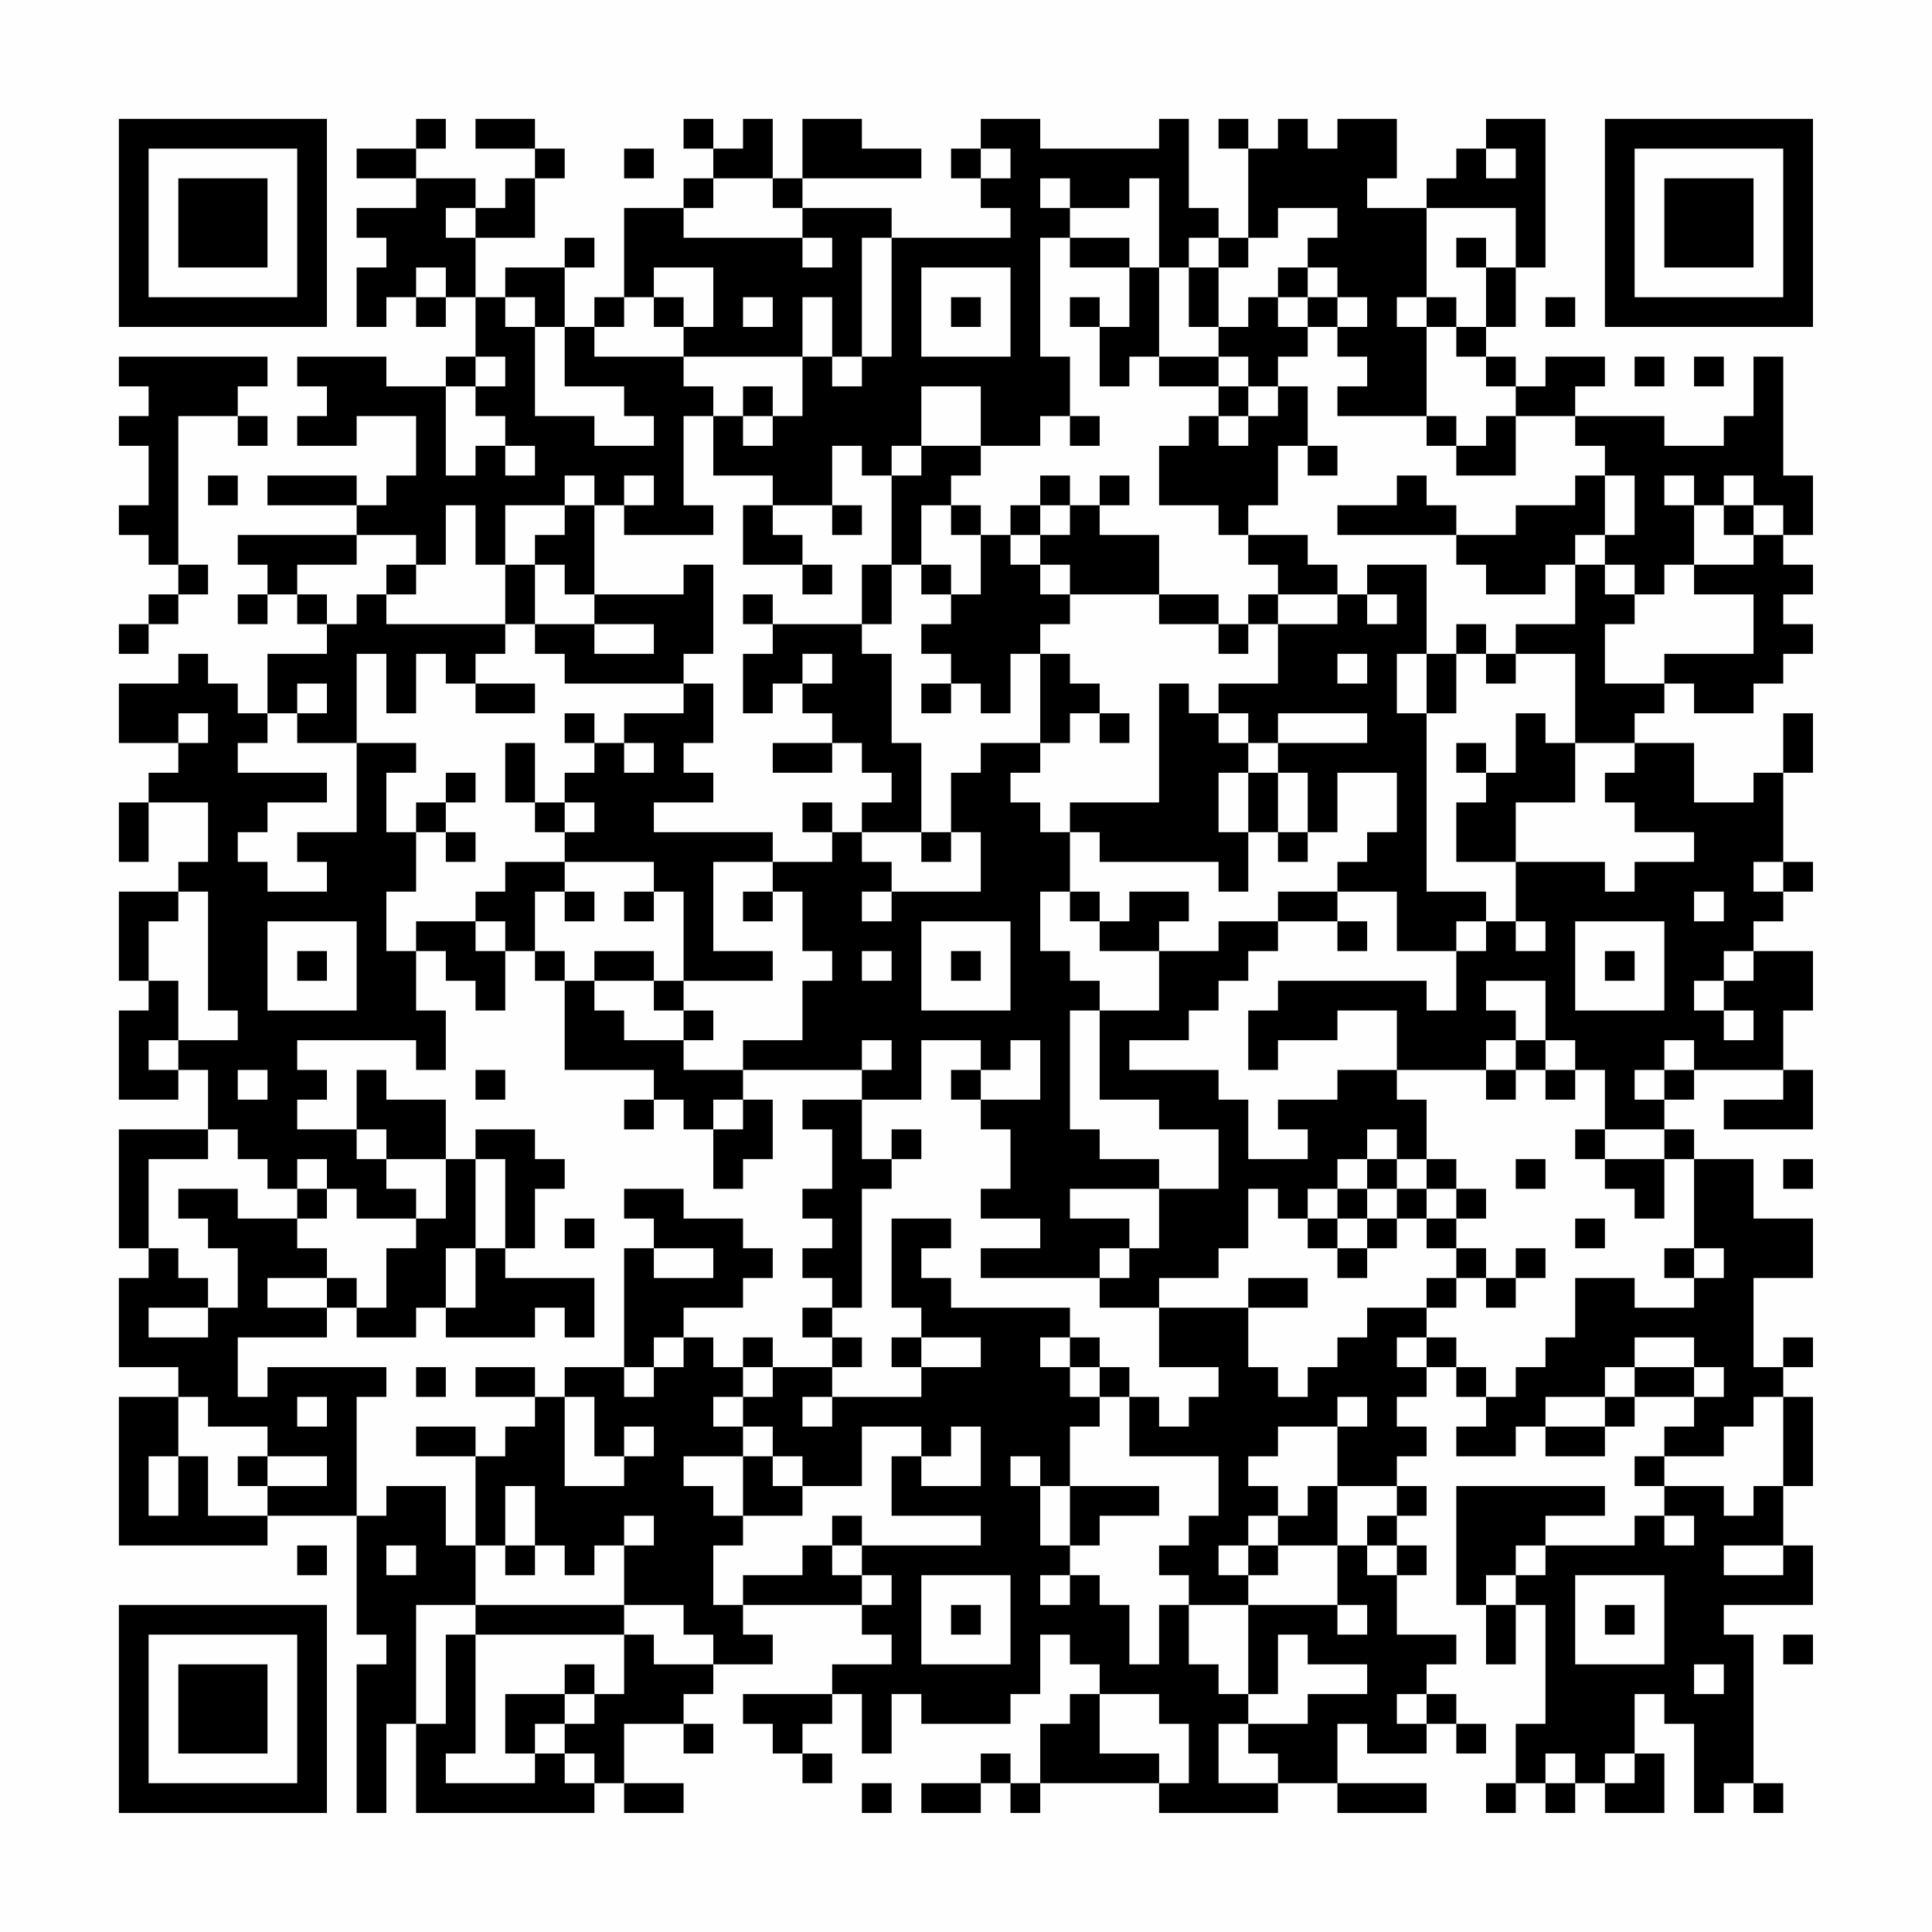 <?xml version="1.0" encoding="UTF-8"?>
<svg xmlns="http://www.w3.org/2000/svg" version="1.1" width="300" height="300" viewBox="0 0 300 300"><rect x="0" y="0" width="300" height="300" fill="#fefefe"/><g transform="scale(4.615)"><g transform="translate(4,4)"><path fill-rule="evenodd" d="M10 0L10 1L8 1L8 2L10 2L10 3L8 3L8 4L9 4L9 5L8 5L8 7L9 7L9 6L10 6L10 7L11 7L11 6L12 6L12 8L11 8L11 9L9 9L9 8L6 8L6 9L7 9L7 10L6 10L6 11L8 11L8 10L10 10L10 12L9 12L9 13L8 13L8 12L5 12L5 13L8 13L8 14L4 14L4 15L5 15L5 16L4 16L4 17L5 17L5 16L6 16L6 17L7 17L7 18L5 18L5 20L4 20L4 19L3 19L3 18L2 18L2 19L0 19L0 21L2 21L2 22L1 22L1 23L0 23L0 25L1 25L1 23L3 23L3 25L2 25L2 26L0 26L0 29L1 29L1 30L0 30L0 33L2 33L2 32L3 32L3 34L0 34L0 38L1 38L1 39L0 39L0 42L2 42L2 43L0 43L0 48L5 48L5 47L8 47L8 51L9 51L9 52L8 52L8 57L9 57L9 54L10 54L10 57L16 57L16 56L17 56L17 57L19 57L19 56L17 56L17 54L19 54L19 55L20 55L20 54L19 54L19 53L20 53L20 52L22 52L22 51L21 51L21 50L25 50L25 51L26 51L26 52L24 52L24 53L21 53L21 54L22 54L22 55L23 55L23 56L24 56L24 55L23 55L23 54L24 54L24 53L25 53L25 55L26 55L26 53L27 53L27 54L30 54L30 53L31 53L31 51L32 51L32 52L33 52L33 53L32 53L32 54L31 54L31 56L30 56L30 55L29 55L29 56L27 56L27 57L29 57L29 56L30 56L30 57L31 57L31 56L35 56L35 57L39 57L39 56L41 56L41 57L44 57L44 56L41 56L41 54L42 54L42 55L44 55L44 54L45 54L45 55L46 55L46 54L45 54L45 53L44 53L44 52L45 52L45 51L43 51L43 49L44 49L44 48L43 48L43 47L44 47L44 46L43 46L43 45L44 45L44 44L43 44L43 43L44 43L44 42L45 42L45 43L46 43L46 44L45 44L45 45L47 45L47 44L48 44L48 45L50 45L50 44L51 44L51 43L53 43L53 44L52 44L52 45L51 45L51 46L52 46L52 47L51 47L51 48L48 48L48 47L50 47L50 46L45 46L45 50L46 50L46 52L47 52L47 50L48 50L48 54L47 54L47 56L46 56L46 57L47 57L47 56L48 56L48 57L49 57L49 56L50 56L50 57L52 57L52 55L51 55L51 53L52 53L52 54L53 54L53 57L54 57L54 56L55 56L55 57L56 57L56 56L55 56L55 51L54 51L54 50L57 50L57 48L56 48L56 46L57 46L57 43L56 43L56 42L57 42L57 41L56 41L56 42L55 42L55 39L57 39L57 37L55 37L55 35L53 35L53 34L52 34L52 33L53 33L53 32L56 32L56 33L54 33L54 34L57 34L57 32L56 32L56 30L57 30L57 28L55 28L55 27L56 27L56 26L57 26L57 25L56 25L56 22L57 22L57 20L56 20L56 22L55 22L55 23L53 23L53 21L51 21L51 20L52 20L52 19L53 19L53 20L55 20L55 19L56 19L56 18L57 18L57 17L56 17L56 16L57 16L57 15L56 15L56 14L57 14L57 12L56 12L56 8L55 8L55 10L54 10L54 11L52 11L52 10L49 10L49 9L50 9L50 8L48 8L48 9L47 9L47 8L46 8L46 7L47 7L47 5L48 5L48 0L46 0L46 1L45 1L45 2L44 2L44 3L42 3L42 2L43 2L43 0L41 0L41 1L40 1L40 0L39 0L39 1L38 1L38 0L37 0L37 1L38 1L38 4L37 4L37 3L36 3L36 0L35 0L35 1L31 1L31 0L29 0L29 1L28 1L28 2L29 2L29 3L30 3L30 4L26 4L26 3L23 3L23 2L27 2L27 1L25 1L25 0L23 0L23 2L22 2L22 0L21 0L21 1L20 1L20 0L19 0L19 1L20 1L20 2L19 2L19 3L17 3L17 6L16 6L16 7L15 7L15 5L16 5L16 4L15 4L15 5L13 5L13 6L12 6L12 4L14 4L14 2L15 2L15 1L14 1L14 0L12 0L12 1L14 1L14 2L13 2L13 3L12 3L12 2L10 2L10 1L11 1L11 0ZM17 1L17 2L18 2L18 1ZM29 1L29 2L30 2L30 1ZM46 1L46 2L47 2L47 1ZM20 2L20 3L19 3L19 4L23 4L23 5L24 5L24 4L23 4L23 3L22 3L22 2ZM31 2L31 3L32 3L32 4L31 4L31 8L32 8L32 10L31 10L31 11L29 11L29 9L27 9L27 11L26 11L26 12L25 12L25 11L24 11L24 13L22 13L22 12L20 12L20 10L21 10L21 11L22 11L22 10L23 10L23 8L24 8L24 9L25 9L25 8L26 8L26 4L25 4L25 8L24 8L24 6L23 6L23 8L19 8L19 7L20 7L20 5L18 5L18 6L17 6L17 7L16 7L16 8L19 8L19 9L20 9L20 10L19 10L19 13L20 13L20 14L17 14L17 13L18 13L18 12L17 12L17 13L16 13L16 12L15 12L15 13L13 13L13 15L12 15L12 13L11 13L11 15L10 15L10 14L8 14L8 15L6 15L6 16L7 16L7 17L8 17L8 16L9 16L9 17L13 17L13 18L12 18L12 19L11 19L11 18L10 18L10 20L9 20L9 18L8 18L8 21L6 21L6 20L7 20L7 19L6 19L6 20L5 20L5 21L4 21L4 22L7 22L7 23L5 23L5 24L4 24L4 25L5 25L5 26L7 26L7 25L6 25L6 24L8 24L8 21L10 21L10 22L9 22L9 24L10 24L10 26L9 26L9 28L10 28L10 30L11 30L11 32L10 32L10 31L6 31L6 32L7 32L7 33L6 33L6 34L8 34L8 35L9 35L9 36L10 36L10 37L8 37L8 36L7 36L7 35L6 35L6 36L5 36L5 35L4 35L4 34L3 34L3 35L1 35L1 38L2 38L2 39L3 39L3 40L1 40L1 41L3 41L3 40L4 40L4 38L3 38L3 37L2 37L2 36L4 36L4 37L6 37L6 38L7 38L7 39L5 39L5 40L7 40L7 41L4 41L4 43L5 43L5 42L9 42L9 43L8 43L8 47L9 47L9 46L11 46L11 48L12 48L12 50L10 50L10 54L11 54L11 51L12 51L12 55L11 55L11 56L14 56L14 55L15 55L15 56L16 56L16 55L15 55L15 54L16 54L16 53L17 53L17 51L18 51L18 52L20 52L20 51L19 51L19 50L17 50L17 48L18 48L18 47L17 47L17 48L16 48L16 49L15 49L15 48L14 48L14 46L13 46L13 48L12 48L12 45L13 45L13 44L14 44L14 43L15 43L15 46L17 46L17 45L18 45L18 44L17 44L17 45L16 45L16 43L15 43L15 42L17 42L17 43L18 43L18 42L19 42L19 41L20 41L20 42L21 42L21 43L20 43L20 44L21 44L21 45L19 45L19 46L20 46L20 47L21 47L21 48L20 48L20 50L21 50L21 49L23 49L23 48L24 48L24 49L25 49L25 50L26 50L26 49L25 49L25 48L29 48L29 47L26 47L26 45L27 45L27 46L29 46L29 44L28 44L28 45L27 45L27 44L25 44L25 46L23 46L23 45L22 45L22 44L21 44L21 43L22 43L22 42L24 42L24 43L23 43L23 44L24 44L24 43L27 43L27 42L29 42L29 41L27 41L27 40L26 40L26 37L28 37L28 38L27 38L27 39L28 39L28 40L32 40L32 41L31 41L31 42L32 42L32 43L33 43L33 44L32 44L32 46L31 46L31 45L30 45L30 46L31 46L31 48L32 48L32 49L31 49L31 50L32 50L32 49L33 49L33 50L34 50L34 52L35 52L35 50L36 50L36 52L37 52L37 53L38 53L38 54L37 54L37 56L39 56L39 55L38 55L38 54L40 54L40 53L42 53L42 52L40 52L40 51L39 51L39 53L38 53L38 50L41 50L41 51L42 51L42 50L41 50L41 48L42 48L42 49L43 49L43 48L42 48L42 47L43 47L43 46L41 46L41 44L42 44L42 43L41 43L41 44L39 44L39 45L38 45L38 46L39 46L39 47L38 47L38 48L37 48L37 49L38 49L38 50L36 50L36 49L35 49L35 48L36 48L36 47L37 47L37 45L34 45L34 43L35 43L35 44L36 44L36 43L37 43L37 42L35 42L35 40L38 40L38 42L39 42L39 43L40 43L40 42L41 42L41 41L42 41L42 40L44 40L44 41L43 41L43 42L44 42L44 41L45 41L45 42L46 42L46 43L47 43L47 42L48 42L48 41L49 41L49 39L51 39L51 40L53 40L53 39L54 39L54 38L53 38L53 35L52 35L52 34L50 34L50 32L49 32L49 31L48 31L48 29L46 29L46 30L47 30L47 31L46 31L46 32L43 32L43 30L41 30L41 31L39 31L39 32L38 32L38 30L39 30L39 29L44 29L44 30L45 30L45 28L46 28L46 27L47 27L47 28L48 28L48 27L47 27L47 25L50 25L50 26L51 26L51 25L53 25L53 24L51 24L51 23L50 23L50 22L51 22L51 21L49 21L49 18L47 18L47 17L49 17L49 15L50 15L50 16L51 16L51 17L50 17L50 19L52 19L52 18L55 18L55 16L53 16L53 15L55 15L55 14L56 14L56 13L55 13L55 12L54 12L54 13L53 13L53 12L52 12L52 13L53 13L53 15L52 15L52 16L51 16L51 15L50 15L50 14L51 14L51 12L50 12L50 11L49 11L49 10L47 10L47 9L46 9L46 8L45 8L45 7L46 7L46 5L47 5L47 3L44 3L44 6L43 6L43 7L44 7L44 10L41 10L41 9L42 9L42 8L41 8L41 7L42 7L42 6L41 6L41 5L40 5L40 4L41 4L41 3L39 3L39 4L38 4L38 5L37 5L37 4L36 4L36 5L35 5L35 2L34 2L34 3L32 3L32 2ZM11 3L11 4L12 4L12 3ZM32 4L32 5L34 5L34 7L33 7L33 6L32 6L32 7L33 7L33 9L34 9L34 8L35 8L35 9L37 9L37 10L36 10L36 11L35 11L35 13L37 13L37 14L38 14L38 15L39 15L39 16L38 16L38 17L37 17L37 16L35 16L35 14L33 14L33 13L34 13L34 12L33 12L33 13L32 13L32 12L31 12L31 13L30 13L30 14L29 14L29 13L28 13L28 12L29 12L29 11L27 11L27 12L26 12L26 15L25 15L25 17L22 17L22 16L21 16L21 17L22 17L22 18L21 18L21 20L22 20L22 19L23 19L23 20L24 20L24 21L22 21L22 22L24 22L24 21L25 21L25 22L26 22L26 23L25 23L25 24L24 24L24 23L23 23L23 24L24 24L24 25L22 25L22 24L18 24L18 23L20 23L20 22L19 22L19 21L20 21L20 19L19 19L19 18L20 18L20 15L19 15L19 16L16 16L16 13L15 13L15 14L14 14L14 15L13 15L13 17L14 17L14 18L15 18L15 19L19 19L19 20L17 20L17 21L16 21L16 20L15 20L15 21L16 21L16 22L15 22L15 23L14 23L14 21L13 21L13 23L14 23L14 24L15 24L15 25L13 25L13 26L12 26L12 27L10 27L10 28L11 28L11 29L12 29L12 30L13 30L13 28L14 28L14 29L15 29L15 32L18 32L18 33L17 33L17 34L18 34L18 33L19 33L19 34L20 34L20 36L21 36L21 35L22 35L22 33L21 33L21 32L25 32L25 33L23 33L23 34L24 34L24 36L23 36L23 37L24 37L24 38L23 38L23 39L24 39L24 40L23 40L23 41L24 41L24 42L25 42L25 41L24 41L24 40L25 40L25 36L26 36L26 35L27 35L27 34L26 34L26 35L25 35L25 33L27 33L27 31L29 31L29 32L28 32L28 33L29 33L29 34L30 34L30 36L29 36L29 37L31 37L31 38L29 38L29 39L33 39L33 40L35 40L35 39L37 39L37 38L38 38L38 36L39 36L39 37L40 37L40 38L41 38L41 39L42 39L42 38L43 38L43 37L44 37L44 38L45 38L45 39L44 39L44 40L45 40L45 39L46 39L46 40L47 40L47 39L48 39L48 38L47 38L47 39L46 39L46 38L45 38L45 37L46 37L46 36L45 36L45 35L44 35L44 33L43 33L43 32L41 32L41 33L39 33L39 34L40 34L40 35L38 35L38 33L37 33L37 32L34 32L34 31L36 31L36 30L37 30L37 29L38 29L38 28L39 28L39 27L41 27L41 28L42 28L42 27L41 27L41 26L43 26L43 28L45 28L45 27L46 27L46 26L44 26L44 20L45 20L45 18L46 18L46 19L47 19L47 18L46 18L46 17L45 17L45 18L44 18L44 15L42 15L42 16L41 16L41 15L40 15L40 14L38 14L38 13L39 13L39 11L40 11L40 12L41 12L41 11L40 11L40 9L39 9L39 8L40 8L40 7L41 7L41 6L40 6L40 5L39 5L39 6L38 6L38 7L37 7L37 5L36 5L36 7L37 7L37 8L35 8L35 5L34 5L34 4ZM45 4L45 5L46 5L46 4ZM10 5L10 6L11 6L11 5ZM27 5L27 8L30 8L30 5ZM13 6L13 7L14 7L14 10L16 10L16 11L18 11L18 10L17 10L17 9L15 9L15 7L14 7L14 6ZM18 6L18 7L19 7L19 6ZM21 6L21 7L22 7L22 6ZM28 6L28 7L29 7L29 6ZM39 6L39 7L40 7L40 6ZM44 6L44 7L45 7L45 6ZM48 6L48 7L49 7L49 6ZM0 8L0 9L1 9L1 10L0 10L0 11L1 11L1 13L0 13L0 14L1 14L1 15L2 15L2 16L1 16L1 17L0 17L0 18L1 18L1 17L2 17L2 16L3 16L3 15L2 15L2 10L4 10L4 11L5 11L5 10L4 10L4 9L5 9L5 8ZM12 8L12 9L11 9L11 12L12 12L12 11L13 11L13 12L14 12L14 11L13 11L13 10L12 10L12 9L13 9L13 8ZM37 8L37 9L38 9L38 10L37 10L37 11L38 11L38 10L39 10L39 9L38 9L38 8ZM51 8L51 9L52 9L52 8ZM53 8L53 9L54 9L54 8ZM21 9L21 10L22 10L22 9ZM32 10L32 11L33 11L33 10ZM44 10L44 11L45 11L45 12L47 12L47 10L46 10L46 11L45 11L45 10ZM3 12L3 13L4 13L4 12ZM43 12L43 13L41 13L41 14L45 14L45 15L46 15L46 16L48 16L48 15L49 15L49 14L50 14L50 12L49 12L49 13L47 13L47 14L45 14L45 13L44 13L44 12ZM21 13L21 15L23 15L23 16L24 16L24 15L23 15L23 14L22 14L22 13ZM24 13L24 14L25 14L25 13ZM27 13L27 15L26 15L26 17L25 17L25 18L26 18L26 21L27 21L27 24L25 24L25 25L26 25L26 26L25 26L25 27L26 27L26 26L29 26L29 24L28 24L28 22L29 22L29 21L31 21L31 22L30 22L30 23L31 23L31 24L32 24L32 26L31 26L31 28L32 28L32 29L33 29L33 30L32 30L32 34L33 34L33 35L35 35L35 36L32 36L32 37L34 37L34 38L33 38L33 39L34 39L34 38L35 38L35 36L37 36L37 34L35 34L35 33L33 33L33 30L35 30L35 28L37 28L37 27L39 27L39 26L41 26L41 25L42 25L42 24L43 24L43 22L41 22L41 24L40 24L40 22L39 22L39 21L42 21L42 20L39 20L39 21L38 21L38 20L37 20L37 19L39 19L39 17L41 17L41 16L39 16L39 17L38 17L38 18L37 18L37 17L35 17L35 16L32 16L32 15L31 15L31 14L32 14L32 13L31 13L31 14L30 14L30 15L31 15L31 16L32 16L32 17L31 17L31 18L30 18L30 20L29 20L29 19L28 19L28 18L27 18L27 17L28 17L28 16L29 16L29 14L28 14L28 13ZM54 13L54 14L55 14L55 13ZM9 15L9 16L10 16L10 15ZM14 15L14 17L16 17L16 18L18 18L18 17L16 17L16 16L15 16L15 15ZM27 15L27 16L28 16L28 15ZM42 16L42 17L43 17L43 16ZM23 18L23 19L24 19L24 18ZM31 18L31 21L32 21L32 20L33 20L33 21L34 21L34 20L33 20L33 19L32 19L32 18ZM41 18L41 19L42 19L42 18ZM43 18L43 20L44 20L44 18ZM12 19L12 20L14 20L14 19ZM27 19L27 20L28 20L28 19ZM35 19L35 23L32 23L32 24L33 24L33 25L37 25L37 26L38 26L38 24L39 24L39 25L40 25L40 24L39 24L39 22L38 22L38 21L37 21L37 20L36 20L36 19ZM2 20L2 21L3 21L3 20ZM47 20L47 22L46 22L46 21L45 21L45 22L46 22L46 23L45 23L45 25L47 25L47 23L49 23L49 21L48 21L48 20ZM17 21L17 22L18 22L18 21ZM11 22L11 23L10 23L10 24L11 24L11 25L12 25L12 24L11 24L11 23L12 23L12 22ZM37 22L37 24L38 24L38 22ZM15 23L15 24L16 24L16 23ZM27 24L27 25L28 25L28 24ZM15 25L15 26L14 26L14 28L15 28L15 29L16 29L16 30L17 30L17 31L19 31L19 32L21 32L21 31L23 31L23 29L24 29L24 28L23 28L23 26L22 26L22 25L20 25L20 28L22 28L22 29L19 29L19 26L18 26L18 25ZM55 25L55 26L56 26L56 25ZM2 26L2 27L1 27L1 29L2 29L2 31L1 31L1 32L2 32L2 31L4 31L4 30L3 30L3 26ZM15 26L15 27L16 27L16 26ZM17 26L17 27L18 27L18 26ZM21 26L21 27L22 27L22 26ZM32 26L32 27L33 27L33 28L35 28L35 27L36 27L36 26L34 26L34 27L33 27L33 26ZM53 26L53 27L54 27L54 26ZM5 27L5 30L8 30L8 27ZM12 27L12 28L13 28L13 27ZM27 27L27 30L30 30L30 27ZM49 27L49 30L52 30L52 27ZM6 28L6 29L7 29L7 28ZM16 28L16 29L18 29L18 30L19 30L19 31L20 31L20 30L19 30L19 29L18 29L18 28ZM25 28L25 29L26 29L26 28ZM28 28L28 29L29 29L29 28ZM50 28L50 29L51 29L51 28ZM54 28L54 29L53 29L53 30L54 30L54 31L55 31L55 30L54 30L54 29L55 29L55 28ZM25 31L25 32L26 32L26 31ZM30 31L30 32L29 32L29 33L31 33L31 31ZM47 31L47 32L46 32L46 33L47 33L47 32L48 32L48 33L49 33L49 32L48 32L48 31ZM52 31L52 32L51 32L51 33L52 33L52 32L53 32L53 31ZM4 32L4 33L5 33L5 32ZM8 32L8 34L9 34L9 35L11 35L11 37L10 37L10 38L9 38L9 40L8 40L8 39L7 39L7 40L8 40L8 41L10 41L10 40L11 40L11 41L14 41L14 40L15 40L15 41L16 41L16 39L13 39L13 38L14 38L14 36L15 36L15 35L14 35L14 34L12 34L12 35L11 35L11 33L9 33L9 32ZM12 32L12 33L13 33L13 32ZM20 33L20 34L21 34L21 33ZM42 34L42 35L41 35L41 36L40 36L40 37L41 37L41 38L42 38L42 37L43 37L43 36L44 36L44 37L45 37L45 36L44 36L44 35L43 35L43 34ZM49 34L49 35L50 35L50 36L51 36L51 37L52 37L52 35L50 35L50 34ZM12 35L12 38L11 38L11 40L12 40L12 38L13 38L13 35ZM42 35L42 36L41 36L41 37L42 37L42 36L43 36L43 35ZM47 35L47 36L48 36L48 35ZM56 35L56 36L57 36L57 35ZM6 36L6 37L7 37L7 36ZM17 36L17 37L18 37L18 38L17 38L17 42L18 42L18 41L19 41L19 40L21 40L21 39L22 39L22 38L21 38L21 37L19 37L19 36ZM15 37L15 38L16 38L16 37ZM49 37L49 38L50 38L50 37ZM18 38L18 39L20 39L20 38ZM52 38L52 39L53 39L53 38ZM38 39L38 40L40 40L40 39ZM21 41L21 42L22 42L22 41ZM26 41L26 42L27 42L27 41ZM32 41L32 42L33 42L33 43L34 43L34 42L33 42L33 41ZM51 41L51 42L50 42L50 43L48 43L48 44L50 44L50 43L51 43L51 42L53 42L53 43L54 43L54 42L53 42L53 41ZM10 42L10 43L11 43L11 42ZM12 42L12 43L14 43L14 42ZM2 43L2 45L1 45L1 47L2 47L2 45L3 45L3 47L5 47L5 46L7 46L7 45L5 45L5 44L3 44L3 43ZM6 43L6 44L7 44L7 43ZM55 43L55 44L54 44L54 45L52 45L52 46L54 46L54 47L55 47L55 46L56 46L56 43ZM10 44L10 45L12 45L12 44ZM4 45L4 46L5 46L5 45ZM21 45L21 47L23 47L23 46L22 46L22 45ZM32 46L32 48L33 48L33 47L35 47L35 46ZM40 46L40 47L39 47L39 48L38 48L38 49L39 49L39 48L41 48L41 46ZM24 47L24 48L25 48L25 47ZM52 47L52 48L53 48L53 47ZM6 48L6 49L7 49L7 48ZM9 48L9 49L10 49L10 48ZM13 48L13 49L14 49L14 48ZM47 48L47 49L46 49L46 50L47 50L47 49L48 49L48 48ZM54 48L54 49L56 49L56 48ZM27 49L27 52L30 52L30 49ZM49 49L49 52L52 52L52 49ZM12 50L12 51L17 51L17 50ZM28 50L28 51L29 51L29 50ZM50 50L50 51L51 51L51 50ZM56 51L56 52L57 52L57 51ZM15 52L15 53L13 53L13 55L14 55L14 54L15 54L15 53L16 53L16 52ZM53 52L53 53L54 53L54 52ZM33 53L33 55L35 55L35 56L36 56L36 54L35 54L35 53ZM43 53L43 54L44 54L44 53ZM48 55L48 56L49 56L49 55ZM50 55L50 56L51 56L51 55ZM25 56L25 57L26 57L26 56ZM0 0L0 7L7 7L7 0ZM1 1L1 6L6 6L6 1ZM2 2L2 5L5 5L5 2ZM50 0L50 7L57 7L57 0ZM51 1L51 6L56 6L56 1ZM52 2L52 5L55 5L55 2ZM0 50L0 57L7 57L7 50ZM1 51L1 56L6 56L6 51ZM2 52L2 55L5 55L5 52Z" fill="#000000"/></g></g></svg>
